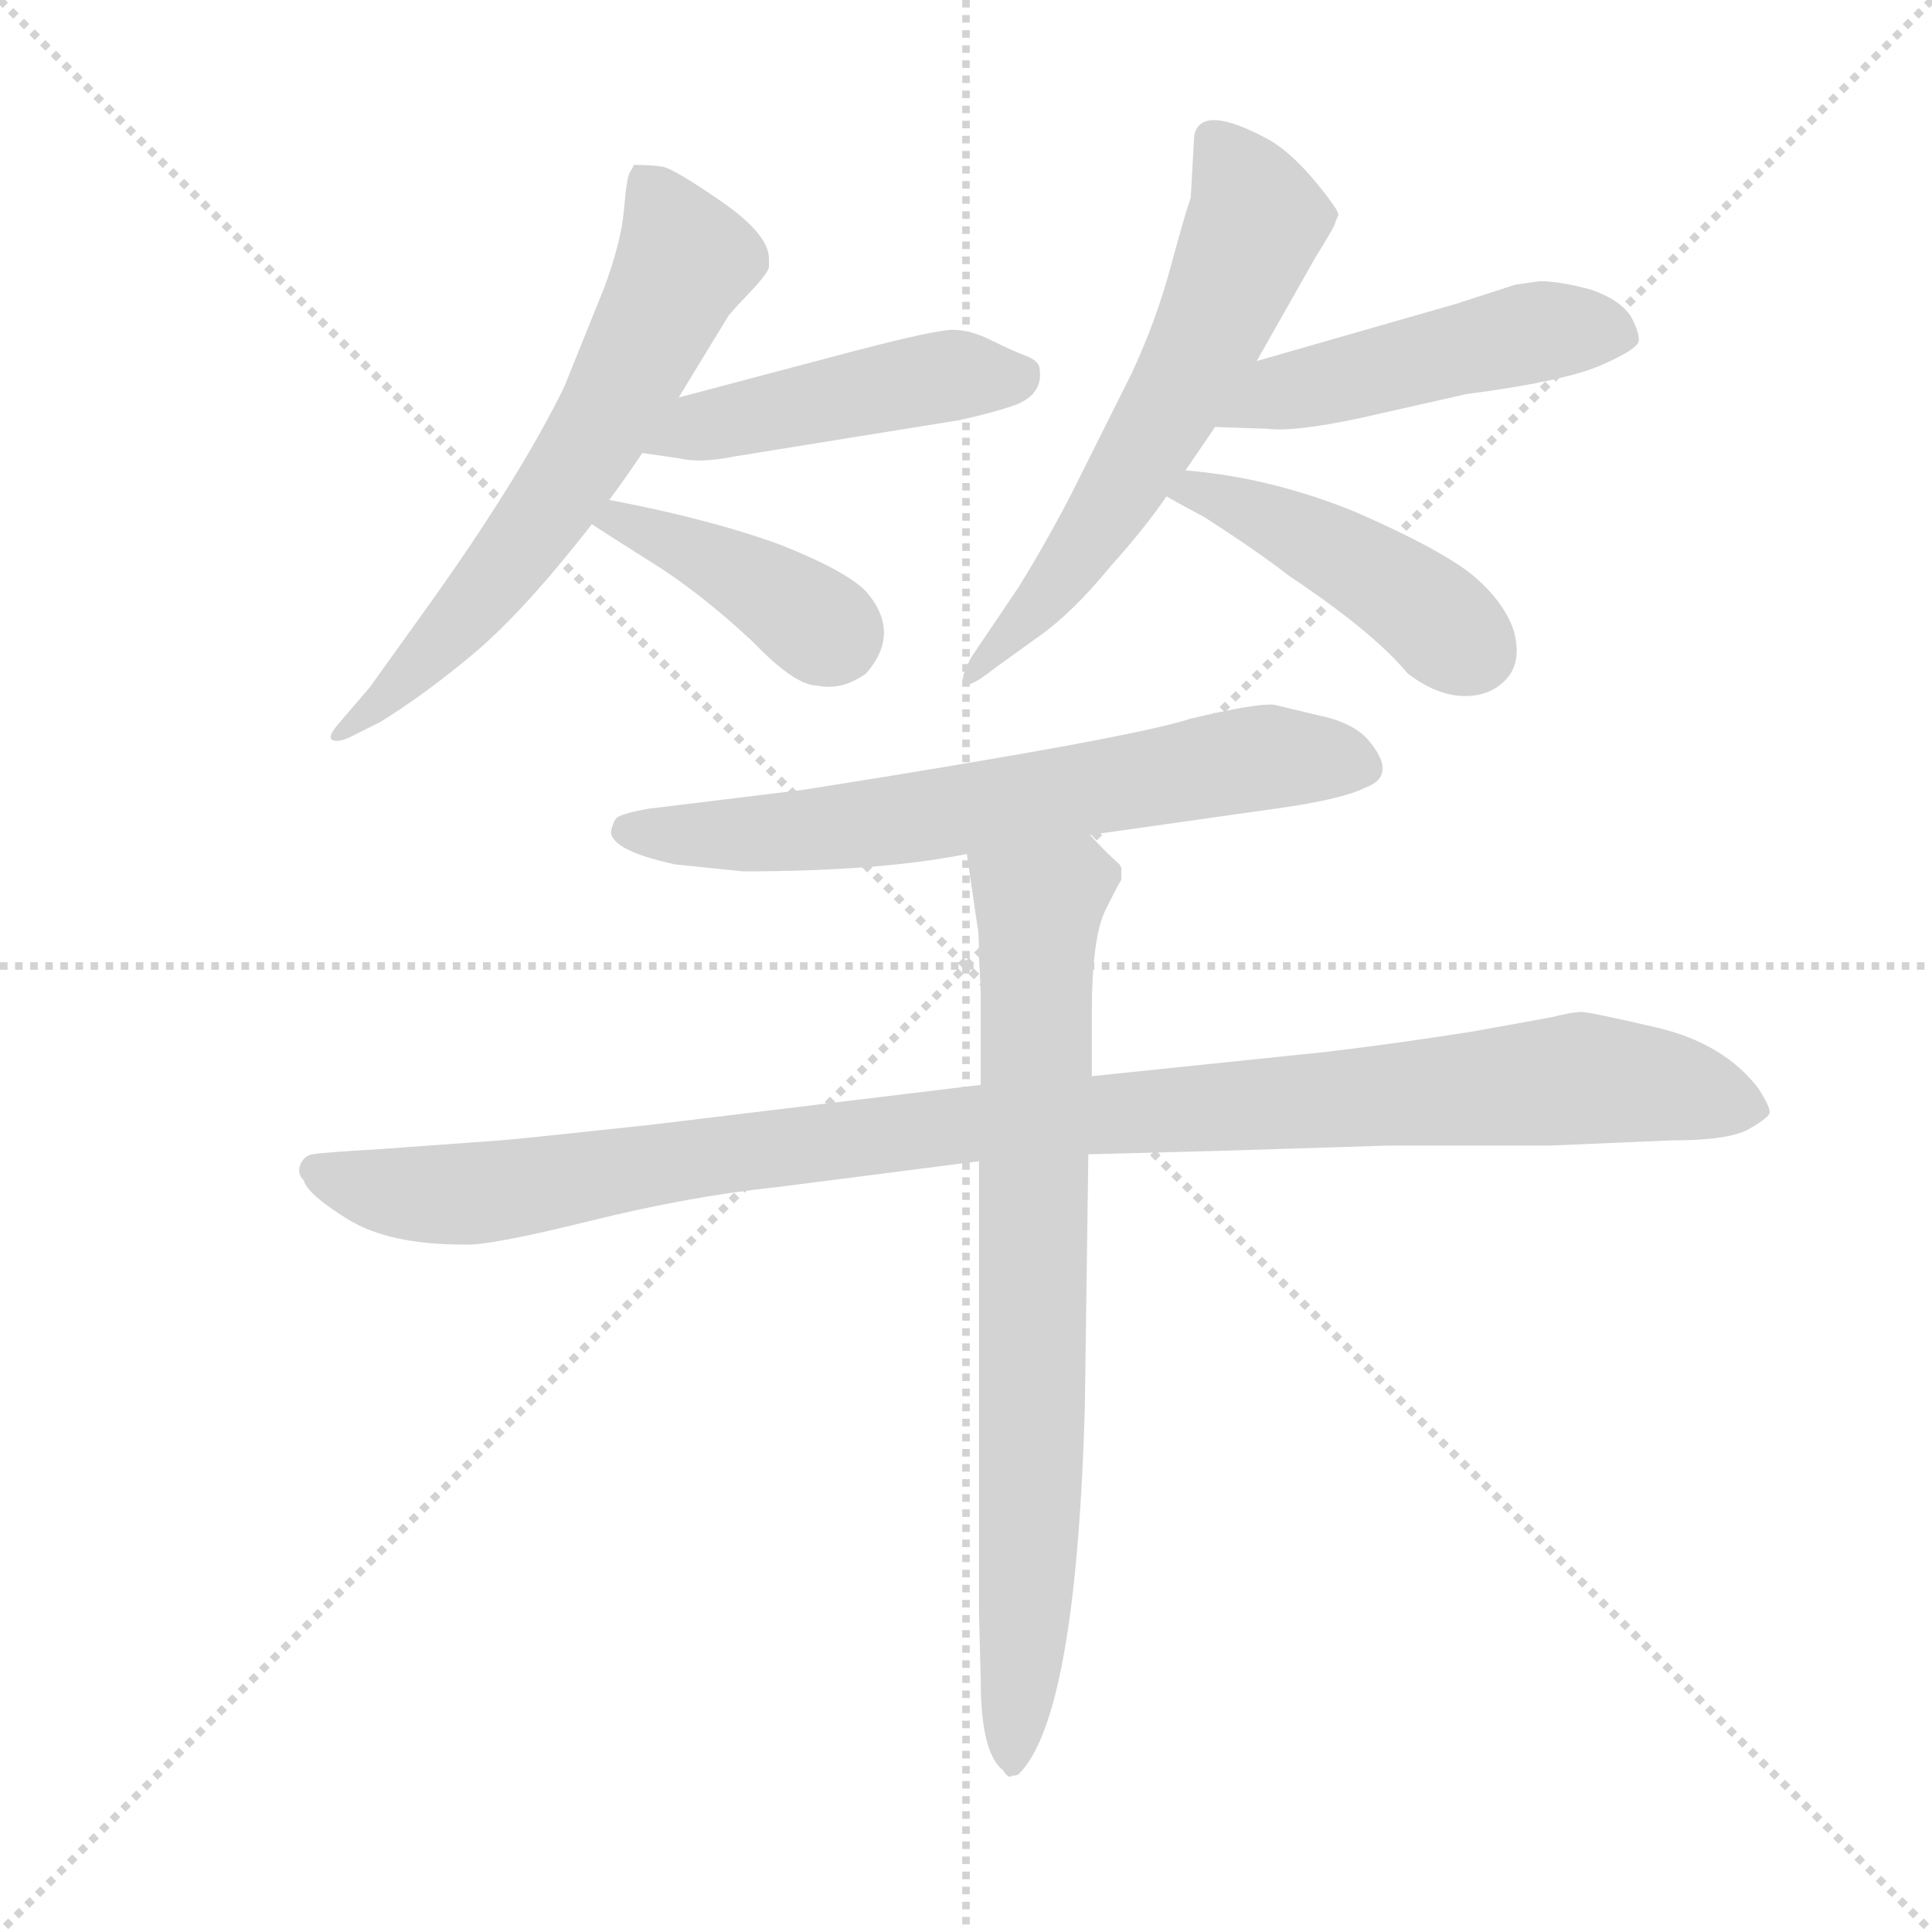 <svg version="1.1" viewBox="0 0 1024 1024" xmlns="http://www.w3.org/2000/svg">
  <g stroke="lightgray" stroke-dasharray="1,1" stroke-width="1" transform="scale(4, 4)">
    <line x1="0" y1="0" x2="256" y2="256"></line>
    <line x1="256" y1="0" x2="0" y2="256"></line>
    <line x1="128" y1="0" x2="128" y2="256"></line>
    <line x1="0" y1="128" x2="256" y2="128"></line>
  </g>
  <g transform="scale(0.92, -0.92) translate(60, -850)">
    <style type="text/css">
      
        @keyframes keyframes0 {
          from {
            stroke: blue;
            stroke-dashoffset: 652;
            stroke-width: 128;
          }
          68% {
            animation-timing-function: step-end;
            stroke: blue;
            stroke-dashoffset: 0;
            stroke-width: 128;
          }
          to {
            stroke: black;
            stroke-width: 1024;
          }
        }
        #make-me-a-hanzi-animation-0 {
          animation: keyframes0 0.781s both;
          animation-delay: 0s;
          animation-timing-function: linear;
        }
      
        @keyframes keyframes1 {
          from {
            stroke: blue;
            stroke-dashoffset: 472;
            stroke-width: 128;
          }
          61% {
            animation-timing-function: step-end;
            stroke: blue;
            stroke-dashoffset: 0;
            stroke-width: 128;
          }
          to {
            stroke: black;
            stroke-width: 1024;
          }
        }
        #make-me-a-hanzi-animation-1 {
          animation: keyframes1 0.634s both;
          animation-delay: 0.781s;
          animation-timing-function: linear;
        }
      
        @keyframes keyframes2 {
          from {
            stroke: blue;
            stroke-dashoffset: 407;
            stroke-width: 128;
          }
          57% {
            animation-timing-function: step-end;
            stroke: blue;
            stroke-dashoffset: 0;
            stroke-width: 128;
          }
          to {
            stroke: black;
            stroke-width: 1024;
          }
        }
        #make-me-a-hanzi-animation-2 {
          animation: keyframes2 0.581s both;
          animation-delay: 1.415s;
          animation-timing-function: linear;
        }
      
        @keyframes keyframes3 {
          from {
            stroke: blue;
            stroke-dashoffset: 621;
            stroke-width: 128;
          }
          67% {
            animation-timing-function: step-end;
            stroke: blue;
            stroke-dashoffset: 0;
            stroke-width: 128;
          }
          to {
            stroke: black;
            stroke-width: 1024;
          }
        }
        #make-me-a-hanzi-animation-3 {
          animation: keyframes3 0.755s both;
          animation-delay: 1.996s;
          animation-timing-function: linear;
        }
      
        @keyframes keyframes4 {
          from {
            stroke: blue;
            stroke-dashoffset: 490;
            stroke-width: 128;
          }
          61% {
            animation-timing-function: step-end;
            stroke: blue;
            stroke-dashoffset: 0;
            stroke-width: 128;
          }
          to {
            stroke: black;
            stroke-width: 1024;
          }
        }
        #make-me-a-hanzi-animation-4 {
          animation: keyframes4 0.649s both;
          animation-delay: 2.751s;
          animation-timing-function: linear;
        }
      
        @keyframes keyframes5 {
          from {
            stroke: blue;
            stroke-dashoffset: 454;
            stroke-width: 128;
          }
          60% {
            animation-timing-function: step-end;
            stroke: blue;
            stroke-dashoffset: 0;
            stroke-width: 128;
          }
          to {
            stroke: black;
            stroke-width: 1024;
          }
        }
        #make-me-a-hanzi-animation-5 {
          animation: keyframes5 0.619s both;
          animation-delay: 3.4s;
          animation-timing-function: linear;
        }
      
        @keyframes keyframes6 {
          from {
            stroke: blue;
            stroke-dashoffset: 681;
            stroke-width: 128;
          }
          69% {
            animation-timing-function: step-end;
            stroke: blue;
            stroke-dashoffset: 0;
            stroke-width: 128;
          }
          to {
            stroke: black;
            stroke-width: 1024;
          }
        }
        #make-me-a-hanzi-animation-6 {
          animation: keyframes6 0.804s both;
          animation-delay: 4.02s;
          animation-timing-function: linear;
        }
      
        @keyframes keyframes7 {
          from {
            stroke: blue;
            stroke-dashoffset: 1088;
            stroke-width: 128;
          }
          78% {
            animation-timing-function: step-end;
            stroke: blue;
            stroke-dashoffset: 0;
            stroke-width: 128;
          }
          to {
            stroke: black;
            stroke-width: 1024;
          }
        }
        #make-me-a-hanzi-animation-7 {
          animation: keyframes7 1.135s both;
          animation-delay: 4.824s;
          animation-timing-function: linear;
        }
      
        @keyframes keyframes8 {
          from {
            stroke: blue;
            stroke-dashoffset: 795;
            stroke-width: 128;
          }
          72% {
            animation-timing-function: step-end;
            stroke: blue;
            stroke-dashoffset: 0;
            stroke-width: 128;
          }
          to {
            stroke: black;
            stroke-width: 1024;
          }
        }
        #make-me-a-hanzi-animation-8 {
          animation: keyframes8 0.897s both;
          animation-delay: 5.959s;
          animation-timing-function: linear;
        }
      
    </style>
    
      <path d="M 291 562 Q 300 574 310 589 L 331 621 L 359 667 Q 360 669 371 680.5 Q 382 692 383 696 L 383 701 Q 383 715 355.5 734 Q 328 753 321.5 754 Q 315 755 305 755 Q 305 754 303 751 Q 301 748 299.5 729.5 Q 298 711 288 684 L 265 627 Q 239 574 186 500 L 153 454 L 135 433 Q 129 426 131 424 Q 134 422 141 425 L 159 434 Q 185 450 213.5 474 Q 242 498 281 548 L 291 562 Z" fill="lightgray"></path>
    
      <path d="M 310 589 L 331 586 Q 343 583 363 587 L 493 608 Q 511 612 523 616 Q 541 622 539 637 Q 539 642 531 645 Q 523 648 511 654 Q 499 660 489 660 Q 479 660 433 648 L 331 621 C 302 613 280 593 310 589 Z" fill="lightgray"></path>
    
      <path d="M 281 548 Q 290 542 317 525 Q 344 508 374 480 Q 398 455 411 455 Q 425 452 439 462 Q 459 485 440 508 Q 430 520 390 536 Q 349 551 291 562 C 262 568 256 564 281 548 Z" fill="lightgray"></path>
    
      <path d="M 623 579 L 640 604 L 664 642 L 698 702 Q 708 718 709 721 Q 710 724 711 726 Q 712 728 698.5 744.5 Q 685 761 672 769 Q 632 791 628 772 L 626 736 Q 623 728 614.5 696.5 Q 606 665 592 635 L 557 565 Q 543 538 527 512 L 500 472 Q 493 460 495.5 456.5 Q 498 453 513 465 L 538 483 Q 558 497 580 524 Q 599 545 612 564 L 623 579 Z" fill="lightgray"></path>
    
      <path d="M 640 604 L 670 603 Q 685 601 723 609 L 785 623 Q 839 630 861 639 Q 882 648 884 653 Q 885 657 880 667 Q 874 677 857 683 Q 839 688 827 688 L 813 686 L 779 675 L 664 642 C 635 634 610 605 640 604 Z" fill="lightgray"></path>
    
      <path d="M 612 564 Q 619 560 634 552 Q 665 532 683 518 Q 731 486 751 462 Q 768 449 784 449 Q 799 449 808 459 Q 817 469 812 487 Q 806 504 788 519 Q 769 534 721 555 Q 672 575 623 579 C 593 582 586 579 612 564 Z" fill="lightgray"></path>
    
      <path d="M 368 348 Q 447 348 497 358 L 568 369 L 681 385 Q 714 390 726 396 Q 746 403 728 424 Q 719 434 699 438 L 674 444 Q 664 445 626 436 Q 593 425 403 395 L 313 384 Q 297 381 295 378.5 Q 293 376 292 371 Q 292 360 329 352 L 368 348 Z" fill="lightgray"></path>
    
      <path d="M 505 225 L 315 202 Q 241 194 228 193 L 159 188 Q 125 186 120 185 Q 115 184 113 179 Q 111 174 115 170 Q 117 162 140.5 147.5 Q 164 133 207 133 Q 221 132 279.5 146.5 Q 338 161 387 166 L 504 181 L 567 185 L 643 187 L 739 190 L 832 190 L 903 193 Q 936 193 947.5 199.5 Q 959 206 959.5 209 Q 960 212 953 223 Q 933 249 894.5 258 Q 856 267 851 267 Q 846 267 834 264 L 790 256 Q 746 249 704 244 L 569 230 L 505 225 Z" fill="lightgray"></path>
    
      <path d="M 497 358 L 503 317 Q 504 314 504 299 L 505 279 L 505 225 L 504 181 L 504 -78 L 505 -118 Q 505 -160 518 -170 Q 521 -175 523 -173 Q 526 -173 527 -172 Q 560 -139 565 40 L 567 185 L 569 230 L 569 266 Q 569 310 577 326 Q 585 342 586 343 L 586 350 L 585 352 Q 576 360 568 369 C 547 391 493 388 497 358 Z" fill="lightgray"></path>
    
    
      <clipPath id="make-me-a-hanzi-clip-0">
        <path d="M 291 562 Q 300 574 310 589 L 331 621 L 359 667 Q 360 669 371 680.5 Q 382 692 383 696 L 383 701 Q 383 715 355.5 734 Q 328 753 321.5 754 Q 315 755 305 755 Q 305 754 303 751 Q 301 748 299.5 729.5 Q 298 711 288 684 L 265 627 Q 239 574 186 500 L 153 454 L 135 433 Q 129 426 131 424 Q 134 422 141 425 L 159 434 Q 185 450 213.5 474 Q 242 498 281 548 L 291 562 Z"></path>
      </clipPath>
      <path clip-path="url(#make-me-a-hanzi-clip-0)" d="M 309 750 L 334 699 L 307 643 L 237 531 L 187 473 L 136 427" fill="none" id="make-me-a-hanzi-animation-0" stroke-dasharray="524 1048" stroke-linecap="round"></path>
    
      <clipPath id="make-me-a-hanzi-clip-1">
        <path d="M 310 589 L 331 586 Q 343 583 363 587 L 493 608 Q 511 612 523 616 Q 541 622 539 637 Q 539 642 531 645 Q 523 648 511 654 Q 499 660 489 660 Q 479 660 433 648 L 331 621 C 302 613 280 593 310 589 Z"></path>
      </clipPath>
      <path clip-path="url(#make-me-a-hanzi-clip-1)" d="M 316 593 L 343 605 L 449 627 L 527 633" fill="none" id="make-me-a-hanzi-animation-1" stroke-dasharray="344 688" stroke-linecap="round"></path>
    
      <clipPath id="make-me-a-hanzi-clip-2">
        <path d="M 281 548 Q 290 542 317 525 Q 344 508 374 480 Q 398 455 411 455 Q 425 452 439 462 Q 459 485 440 508 Q 430 520 390 536 Q 349 551 291 562 C 262 568 256 564 281 548 Z"></path>
      </clipPath>
      <path clip-path="url(#make-me-a-hanzi-clip-2)" d="M 287 549 L 298 551 L 340 533 L 420 483" fill="none" id="make-me-a-hanzi-animation-2" stroke-dasharray="279 558" stroke-linecap="round"></path>
    
      <clipPath id="make-me-a-hanzi-clip-3">
        <path d="M 623 579 L 640 604 L 664 642 L 698 702 Q 708 718 709 721 Q 710 724 711 726 Q 712 728 698.5 744.5 Q 685 761 672 769 Q 632 791 628 772 L 626 736 Q 623 728 614.5 696.5 Q 606 665 592 635 L 557 565 Q 543 538 527 512 L 500 472 Q 493 460 495.5 456.5 Q 498 453 513 465 L 538 483 Q 558 497 580 524 Q 599 545 612 564 L 623 579 Z"></path>
      </clipPath>
      <path clip-path="url(#make-me-a-hanzi-clip-3)" d="M 641 768 L 664 724 L 634 652 L 552 517 L 498 459" fill="none" id="make-me-a-hanzi-animation-3" stroke-dasharray="493 986" stroke-linecap="round"></path>
    
      <clipPath id="make-me-a-hanzi-clip-4">
        <path d="M 640 604 L 670 603 Q 685 601 723 609 L 785 623 Q 839 630 861 639 Q 882 648 884 653 Q 885 657 880 667 Q 874 677 857 683 Q 839 688 827 688 L 813 686 L 779 675 L 664 642 C 635 634 610 605 640 604 Z"></path>
      </clipPath>
      <path clip-path="url(#make-me-a-hanzi-clip-4)" d="M 648 608 L 675 623 L 824 659 L 874 658" fill="none" id="make-me-a-hanzi-animation-4" stroke-dasharray="362 724" stroke-linecap="round"></path>
    
      <clipPath id="make-me-a-hanzi-clip-5">
        <path d="M 612 564 Q 619 560 634 552 Q 665 532 683 518 Q 731 486 751 462 Q 768 449 784 449 Q 799 449 808 459 Q 817 469 812 487 Q 806 504 788 519 Q 769 534 721 555 Q 672 575 623 579 C 593 582 586 579 612 564 Z"></path>
      </clipPath>
      <path clip-path="url(#make-me-a-hanzi-clip-5)" d="M 618 565 L 629 568 L 680 547 L 736 516 L 789 475" fill="none" id="make-me-a-hanzi-animation-5" stroke-dasharray="326 652" stroke-linecap="round"></path>
    
      <clipPath id="make-me-a-hanzi-clip-6">
        <path d="M 368 348 Q 447 348 497 358 L 568 369 L 681 385 Q 714 390 726 396 Q 746 403 728 424 Q 719 434 699 438 L 674 444 Q 664 445 626 436 Q 593 425 403 395 L 313 384 Q 297 381 295 378.5 Q 293 376 292 371 Q 292 360 329 352 L 368 348 Z"></path>
      </clipPath>
      <path clip-path="url(#make-me-a-hanzi-clip-6)" d="M 301 372 L 393 370 L 671 414 L 722 410" fill="none" id="make-me-a-hanzi-animation-6" stroke-dasharray="553 1106" stroke-linecap="round"></path>
    
      <clipPath id="make-me-a-hanzi-clip-7">
        <path d="M 505 225 L 315 202 Q 241 194 228 193 L 159 188 Q 125 186 120 185 Q 115 184 113 179 Q 111 174 115 170 Q 117 162 140.5 147.5 Q 164 133 207 133 Q 221 132 279.5 146.5 Q 338 161 387 166 L 504 181 L 567 185 L 643 187 L 739 190 L 832 190 L 903 193 Q 936 193 947.5 199.5 Q 959 206 959.5 209 Q 960 212 953 223 Q 933 249 894.5 258 Q 856 267 851 267 Q 846 267 834 264 L 790 256 Q 746 249 704 244 L 569 230 L 505 225 Z"></path>
      </clipPath>
      <path clip-path="url(#make-me-a-hanzi-clip-7)" d="M 122 176 L 165 163 L 216 163 L 500 203 L 858 229 L 947 212" fill="none" id="make-me-a-hanzi-animation-7" stroke-dasharray="960 1920" stroke-linecap="round"></path>
    
      <clipPath id="make-me-a-hanzi-clip-8">
        <path d="M 497 358 L 503 317 Q 504 314 504 299 L 505 279 L 505 225 L 504 181 L 504 -78 L 505 -118 Q 505 -160 518 -170 Q 521 -175 523 -173 Q 526 -173 527 -172 Q 560 -139 565 40 L 567 185 L 569 230 L 569 266 Q 569 310 577 326 Q 585 342 586 343 L 586 350 L 585 352 Q 576 360 568 369 C 547 391 493 388 497 358 Z"></path>
      </clipPath>
      <path clip-path="url(#make-me-a-hanzi-clip-8)" d="M 577 347 L 559 343 L 538 328 L 536 29 L 524 -166" fill="none" id="make-me-a-hanzi-animation-8" stroke-dasharray="667 1334" stroke-linecap="round"></path>
    
  </g>
</svg>